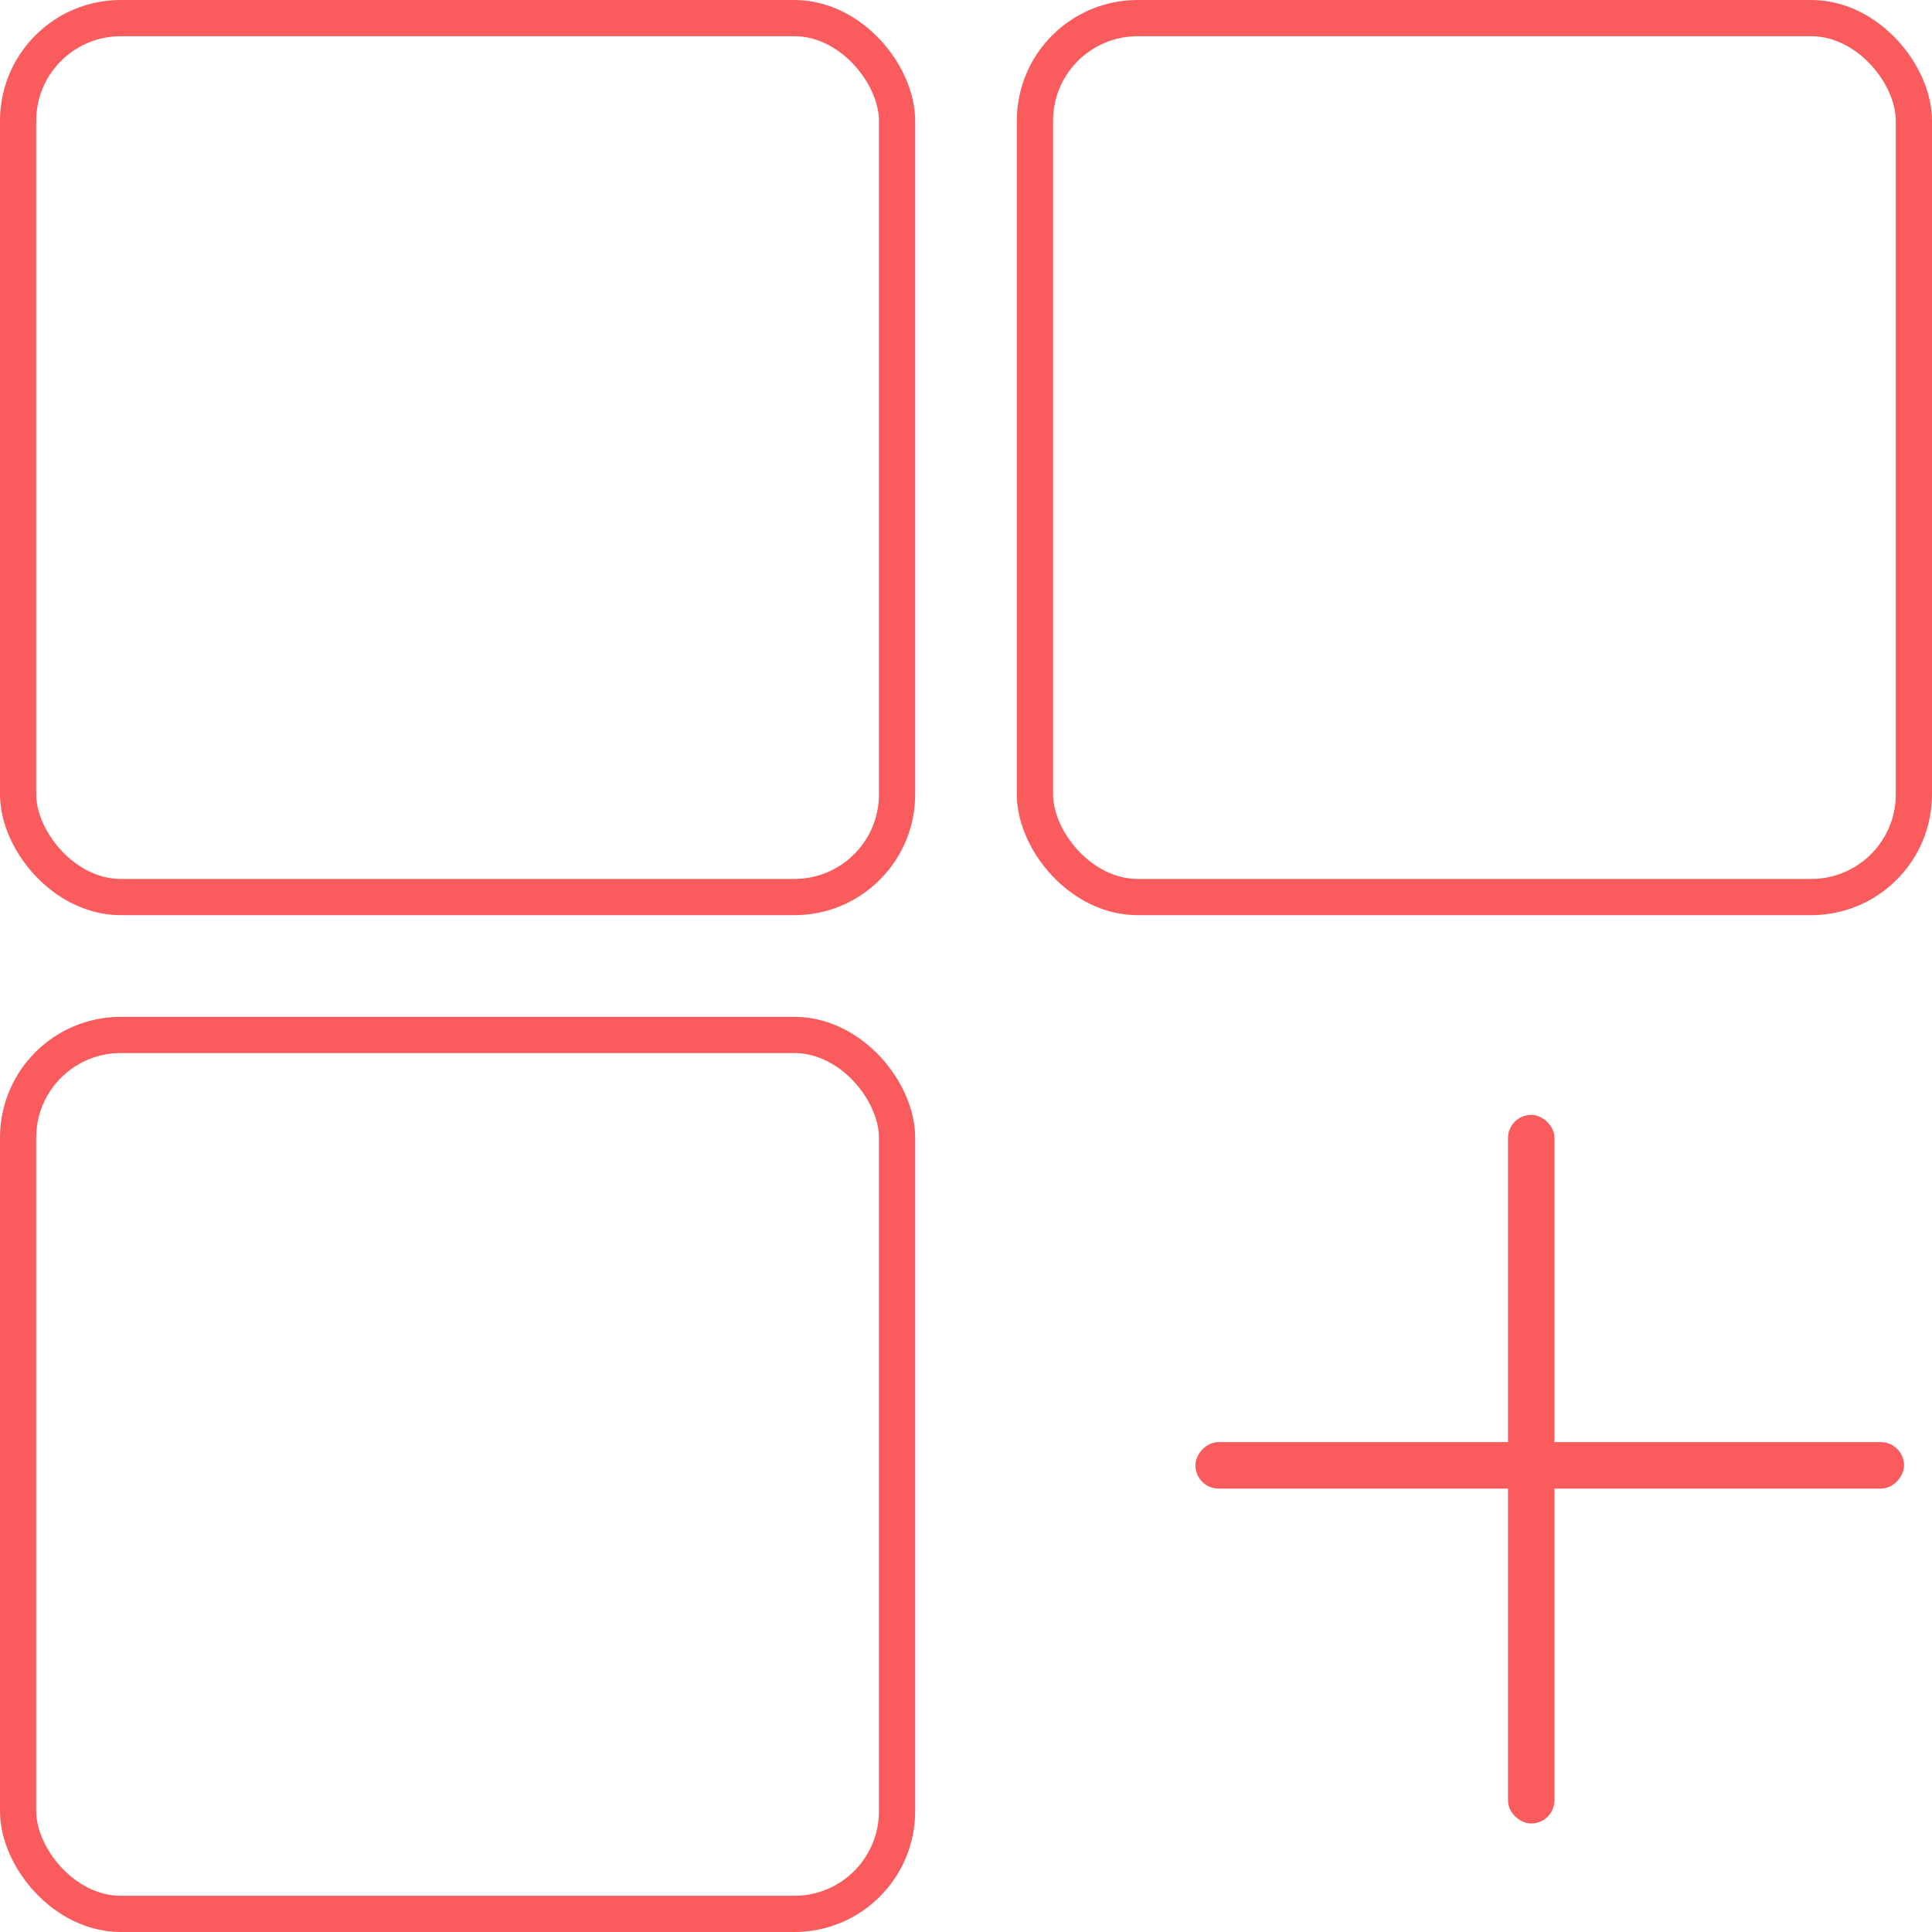 <svg width="32" height="32" viewBox="0 0 32 32" fill="none" xmlns="http://www.w3.org/2000/svg">
<rect x="0.1" y="0.1" width="11.537" height="0.57" rx="0.285" transform="matrix(0 -1 -1 0 25.747 30.203)" fill="#FA5C5D" stroke="#FA5C5D" stroke-width="0.2"/>
<rect x="-0.1" y="0.1" width="11.537" height="0.57" rx="0.285" transform="matrix(1 0 0 -1 20 24.656)" fill="#FA5C5D" stroke="#FA5C5D" stroke-width="0.2"/>
<rect x="0.3" y="0.3" width="14.558" height="14.558" rx="1.7" stroke="#FA5C5D" stroke-width="0.6"/>
<rect x="0.3" y="17.142" width="14.558" height="14.558" rx="1.7" stroke="#FA5C5D" stroke-width="0.6"/>
<rect x="17.142" y="0.3" width="14.558" height="14.558" rx="1.7" stroke="#FA5C5D" stroke-width="0.6"/>
</svg>

